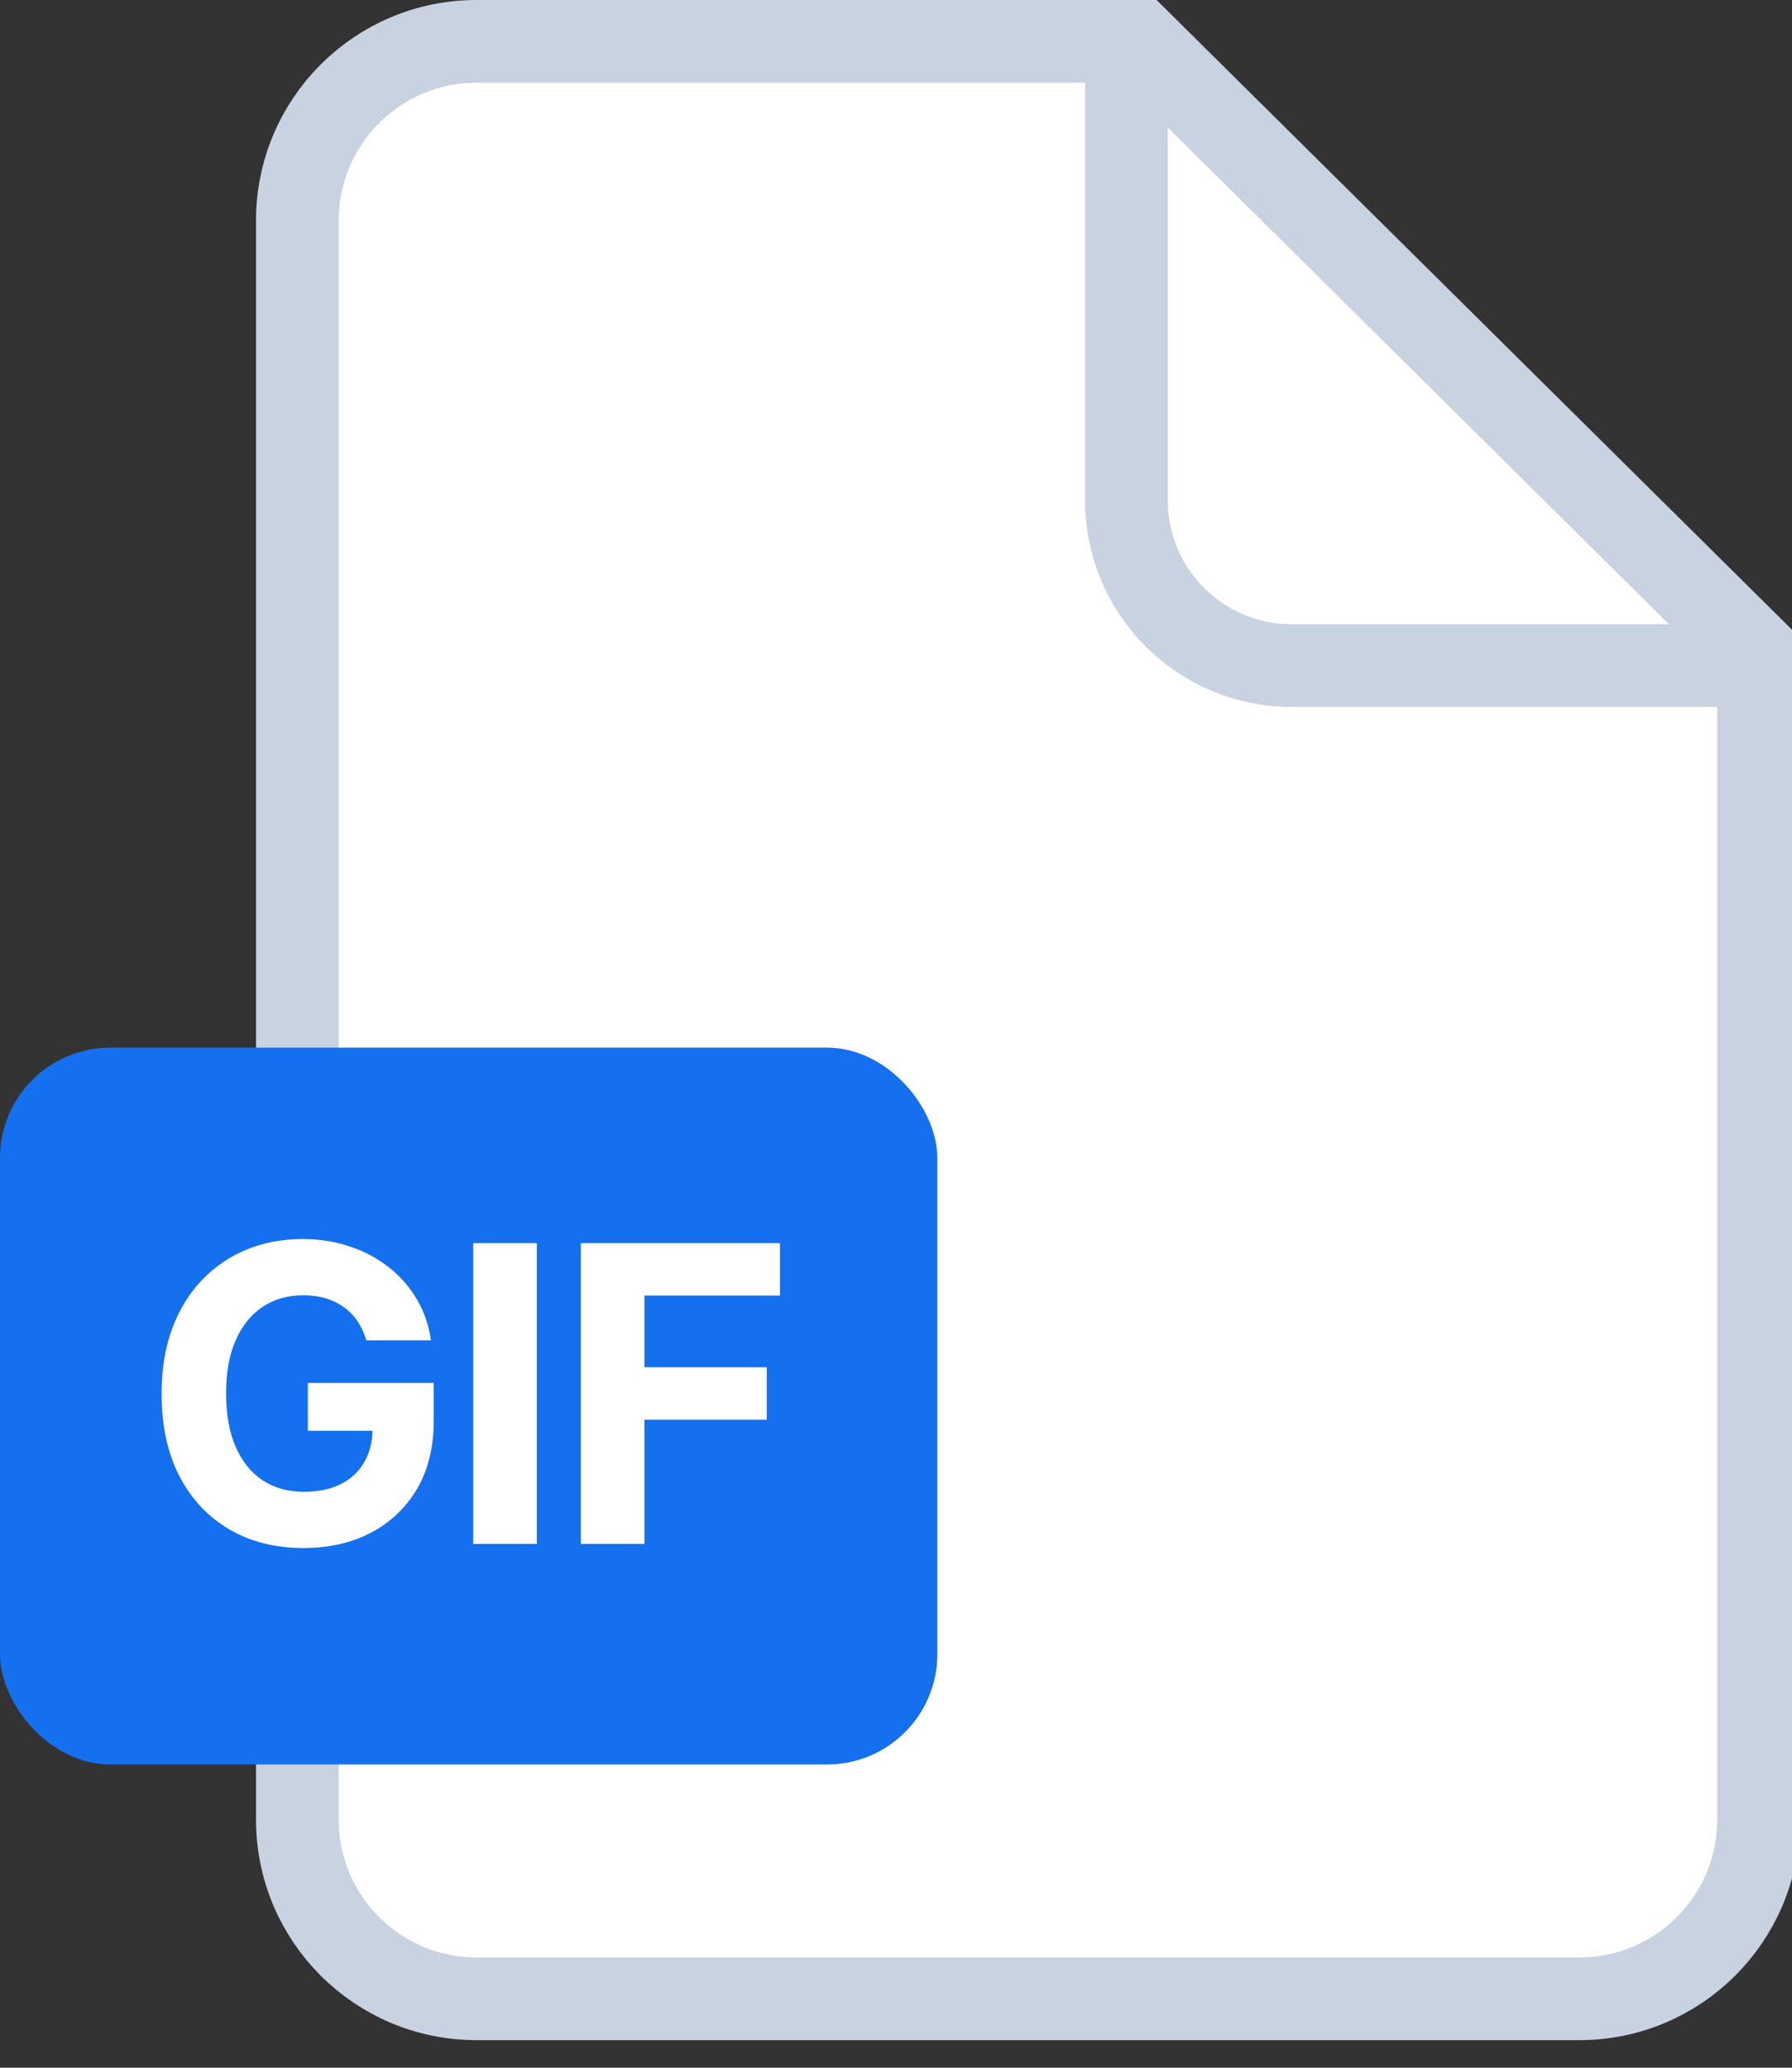 <svg width="65" height="75" viewBox="0 0 65 75" fill="none" xmlns="http://www.w3.org/2000/svg">
<rect x="0" y="0" width="65" height="75" fill="#333333" stroke="none"/>
<g clip-path="url(#clip0_11_47)">
<path d="M57.286 72.5H17.286C13.696 72.5 10.786 69.59 10.786 66V8C10.786 4.41 13.696 1.5 17.286 1.5H41.335L63.786 23.75V66C63.786 69.59 60.876 72.5 57.286 72.5Z" fill="white" stroke="#C8D2E1" stroke-width="3"/>
<path d="M40.857 1.857V18.143C40.857 21.457 43.543 24.143 46.857 24.143H63.143" stroke="#C8D2E1" stroke-width="3" stroke-linecap="round"/>
</g>
<rect y="38" width="34" height="26" rx="4" fill="#1570EF"/>
<path d="M13.287 48.617C13.212 48.358 13.108 48.129 12.973 47.93C12.838 47.728 12.673 47.557 12.477 47.419C12.286 47.277 12.065 47.168 11.817 47.094C11.572 47.019 11.3 46.982 11.002 46.982C10.444 46.982 9.954 47.12 9.532 47.397C9.113 47.674 8.786 48.077 8.552 48.606C8.317 49.132 8.2 49.775 8.2 50.535C8.2 51.295 8.315 51.941 8.546 52.474C8.777 53.006 9.104 53.413 9.526 53.694C9.949 53.971 10.448 54.109 11.023 54.109C11.545 54.109 11.991 54.017 12.36 53.832C12.733 53.644 13.017 53.379 13.212 53.038C13.411 52.697 13.511 52.294 13.511 51.829L13.979 51.898H11.167V50.162H15.732V51.536C15.732 52.495 15.53 53.319 15.125 54.008C14.72 54.693 14.162 55.222 13.452 55.595C12.742 55.965 11.929 56.149 11.012 56.149C9.99 56.149 9.091 55.924 8.317 55.473C7.543 55.018 6.939 54.374 6.506 53.539C6.076 52.701 5.862 51.707 5.862 50.556C5.862 49.672 5.989 48.883 6.245 48.191C6.504 47.495 6.867 46.906 7.332 46.423C7.797 45.94 8.338 45.572 8.956 45.32C9.574 45.068 10.244 44.942 10.965 44.942C11.582 44.942 12.158 45.032 12.69 45.213C13.223 45.391 13.695 45.643 14.107 45.97C14.523 46.297 14.862 46.685 15.125 47.136C15.387 47.584 15.556 48.077 15.631 48.617H13.287ZM19.471 45.091V56H17.165V45.091H19.471ZM21.069 56V45.091H28.292V46.992H23.375V49.592H27.812V51.494H23.375V56H21.069Z" fill="white"/>
<defs>
<clipPath id="clip0_11_47">
<rect width="55.714" height="74.286" fill="white" transform="translate(9.286)"/>
</clipPath>
</defs>
</svg>
